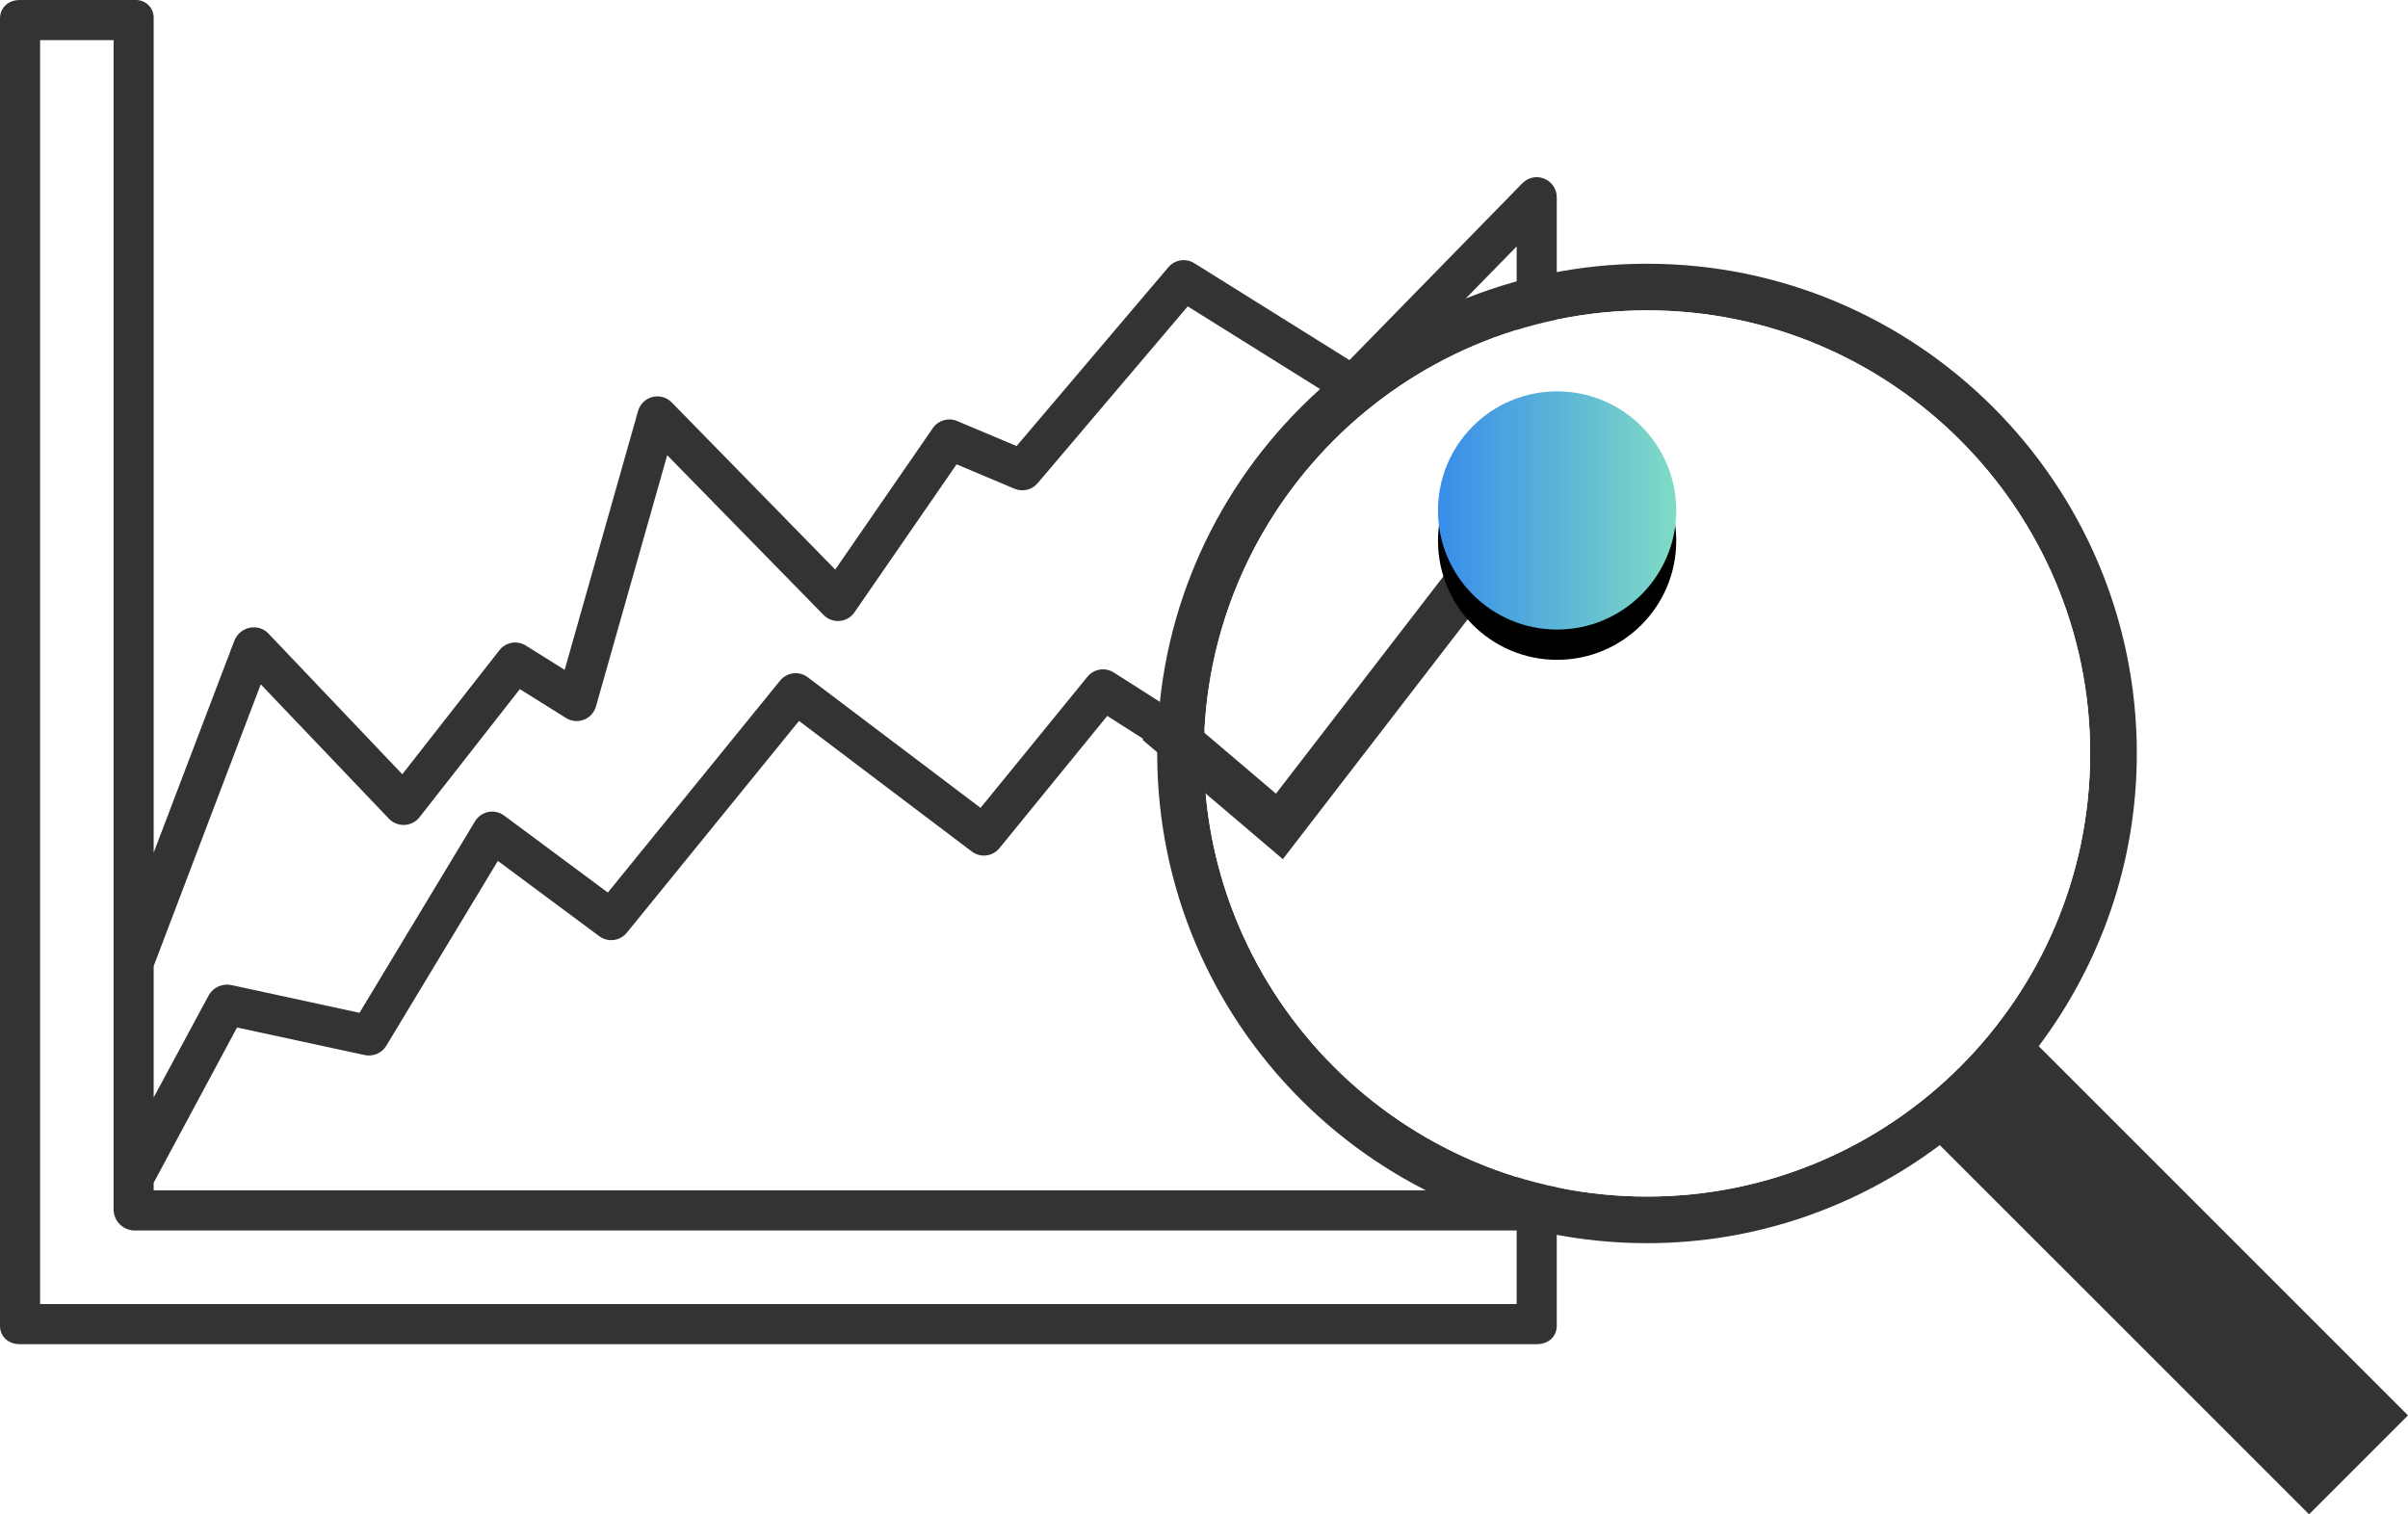 <?xml version="1.0" encoding="UTF-8"?>
<svg width="159px" height="100px" viewBox="0 0 159 100" version="1.1" xmlns="http://www.w3.org/2000/svg" xmlns:xlink="http://www.w3.org/1999/xlink">
    <!-- Generator: Sketch 54 (76480) - https://sketchapp.com -->
    <title>Group 3</title>
    <desc>Created with Sketch.</desc>
    <defs>
        <linearGradient x1="100%" y1="50%" x2="-57.494%" y2="50%" id="linearGradient-1">
            <stop stop-color="#80DCC5" offset="0%"></stop>
            <stop stop-color="#0D5FFF" offset="100%"></stop>
        </linearGradient>
        <ellipse id="path-2" cx="102.816" cy="33.708" rx="7.866" ry="7.865"></ellipse>
        <filter x="-44.5%" y="-31.8%" width="189.0%" height="189.0%" filterUnits="objectBoundingBox" id="filter-3">
            <feOffset dx="0" dy="2" in="SourceAlpha" result="shadowOffsetOuter1"></feOffset>
            <feGaussianBlur stdDeviation="2" in="shadowOffsetOuter1" result="shadowBlurOuter1"></feGaussianBlur>
            <feColorMatrix values="0 0 0 0 0.314   0 0 0 0 0.888   0 0 0 0 0.76  0 0 0 1 0" type="matrix" in="shadowBlurOuter1"></feColorMatrix>
        </filter>
    </defs>
    <g id="Page-1" stroke="none" stroke-width="1" fill="none" fill-rule="evenodd">
        <g id="MIKA-1" transform="translate(-1338, -1423)">
            <g id="Group-3" transform="translate(1338, 1423)">
                <g id="profits" fill="#333333" fill-rule="nonzero">
                    <path d="M102.793,87.547 L102.793,79.929 C102.796,79.832 102.789,79.735 102.771,79.638 C102.781,79.59 102.789,79.54 102.793,79.49 L102.793,31.05 C102.824,30.885 102.824,30.716 102.793,30.552 L102.793,13.026 C102.793,12.488 102.468,12.002 101.97,11.799 C101.471,11.595 100.9,11.714 100.523,12.099 L89.105,23.78 L78.858,17.38 C78.302,17.032 77.574,17.145 77.149,17.645 L67.124,29.456 L63.198,27.802 C62.621,27.557 61.951,27.753 61.595,28.27 L55.151,37.613 L44.352,26.573 C44.022,26.234 43.536,26.098 43.079,26.215 C42.621,26.332 42.26,26.684 42.132,27.139 L37.285,44.234 L34.72,42.629 C34.146,42.271 33.395,42.403 32.978,42.936 L26.564,51.128 L17.724,41.836 C17.411,41.506 16.95,41.361 16.503,41.451 C16.047,41.539 15.664,41.851 15.485,42.281 L10.147,56.305 L10.147,1.219 C10.162,0.889 10.036,0.566 9.8,0.334 C9.564,0.102 9.24,-0.018 8.909,0.002 L1.299,0.002 C0.568,0.002 0,0.489 0,1.219 L0,87.547 C0,88.278 0.568,88.764 1.299,88.764 L101.494,88.764 C102.225,88.764 102.793,88.278 102.793,87.547 Z M10.147,78.607 L10.147,78.104 L15.651,67.853 L24.081,69.673 C24.637,69.792 25.208,69.548 25.504,69.062 L32.874,56.851 L39.571,61.824 C40.141,62.246 40.94,62.146 41.387,61.595 L52.759,47.607 L64.169,56.231 C64.738,56.661 65.543,56.563 65.993,56.011 L73.112,47.276 L80.491,51.976 C80.817,52.183 81.217,52.238 81.587,52.126 C81.956,52.014 82.258,51.745 82.414,51.393 L88.44,37.703 L94.036,40.608 C94.598,40.9 95.288,40.752 95.682,40.255 L100.146,34.629 L100.146,78.607 L10.147,78.607 Z M17.217,45.19 L25.682,54.066 C25.952,54.345 26.328,54.494 26.715,54.476 C27.1,54.457 27.459,54.273 27.698,53.97 L34.325,45.508 L37.376,47.415 C37.73,47.636 38.166,47.677 38.554,47.528 C38.943,47.378 39.238,47.053 39.351,46.652 L44.056,30.06 L54.382,40.613 C54.659,40.896 55.047,41.04 55.44,41.006 C55.834,40.973 56.193,40.765 56.417,40.44 L63.163,30.662 L66.99,32.275 C67.523,32.499 68.139,32.352 68.513,31.911 L78.426,20.232 L88.605,26.591 C89.132,26.921 89.817,26.839 90.251,26.395 L100.146,16.274 L100.146,30.368 L94.287,37.754 L88.406,34.702 C88.081,34.533 87.702,34.507 87.356,34.628 C87.012,34.75 86.732,35.009 86.585,35.343 L80.611,48.912 L73.541,44.408 C72.975,44.048 72.229,44.168 71.805,44.688 L64.746,53.348 L53.335,44.723 C52.767,44.293 51.961,44.391 51.511,44.944 L40.135,58.941 L33.288,53.856 C32.988,53.633 32.609,53.548 32.243,53.62 C31.877,53.692 31.558,53.916 31.366,54.235 L23.738,66.883 L15.276,65.05 C14.686,64.925 14.083,65.197 13.786,65.721 L10.147,72.472 L10.147,63.797 L17.217,45.19 Z M100.146,86.114 L2.647,86.114 L2.647,2.652 L7.5,2.652 L7.5,79.93 C7.54,80.678 8.161,81.263 8.909,81.257 L100.146,81.257 L100.146,86.114 Z" id="Shape"></path>
                </g>
                <g id="search" transform="translate(76.41, 17.416)" fill-rule="nonzero">
                    <path d="M82.59,76.052 L58.207,51.671 C62.255,46.27 64.684,39.591 64.684,32.339 C64.684,14.507 50.176,0 32.342,0 C14.508,0 0,14.507 0,32.339 C0,50.172 14.508,64.679 32.342,64.679 C39.594,64.679 46.273,62.25 51.674,58.203 L76.057,82.584 L82.59,76.052 Z M3.08,32.339 C3.08,16.205 16.206,3.08 32.342,3.08 C48.477,3.08 61.603,16.205 61.603,32.339 C61.603,48.474 48.477,61.599 32.342,61.599 C16.206,61.599 3.08,48.474 3.08,32.339 Z" id="Shape" fill="#333333"></path>
                    <path d="M3.08,32.339 C3.08,16.205 16.206,3.08 32.342,3.08 C48.477,3.08 61.603,16.205 61.603,32.339 C61.603,48.474 48.477,61.599 32.342,61.599 C16.206,61.599 3.08,48.474 3.08,32.339 Z" id="Path" fill="#FFFFFF"></path>
                </g>
                <polyline id="Path-5" stroke="#333333" stroke-width="3" points="76.41 47.71 84.479 54.573 101.422 32.584"></polyline>
                <g id="Oval" fill-rule="nonzero">
                    <use fill="black" fill-opacity="1" filter="url(#filter-3)" xlink:href="#path-2"></use>
                    <use fill="url(#linearGradient-1)" xlink:href="#path-2"></use>
                </g>
            </g>
        </g>
    </g>
</svg>